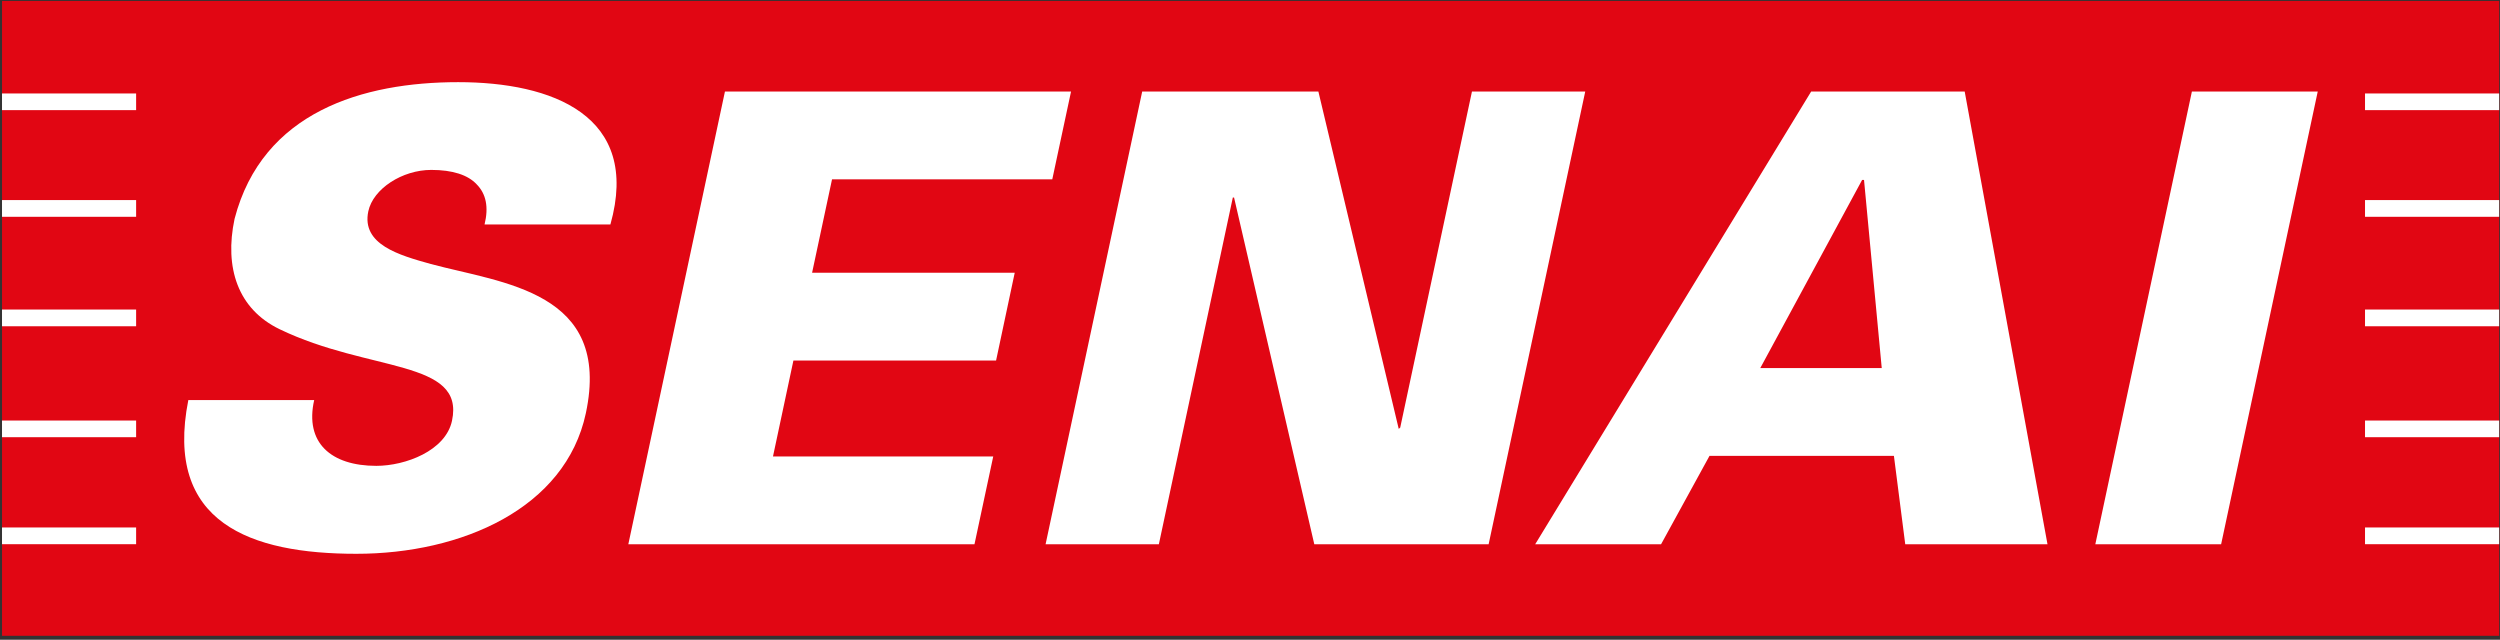 <svg width="297" height="76" viewBox="0 0 297 76" fill="none" xmlns="http://www.w3.org/2000/svg">
<rect x="0" y="0" width="297" height="76" fill="#333333" stroke="none"/>
<g clip-path="url(#clip0_10_951)">
<path d="M296.904 0.113H0.241V75.536H296.904V0.113Z" fill="#E10613"/>
<path d="M0.239 62.663H16.171V64.647H0.239V62.663ZM0.239 49.956H16.171V51.939H0.239V49.956ZM0.239 36.774H16.171V38.76H0.239V36.774ZM0.239 23.769H16.171V25.755H0.239V23.769ZM0.239 11.101H16.171V13.087H0.239V11.101Z" fill="white"/>
<path d="M280.964 62.663H296.899V64.647H280.964V62.663ZM280.964 49.956H296.899V51.939H280.964V49.956ZM280.964 36.774H296.899V38.76H280.964V36.774ZM280.964 23.769H296.899V25.755H280.964V23.769ZM280.964 11.101H296.899V13.087H280.964V11.101Z" fill="white"/>
<path d="M72.516 26.667C76.165 13.705 65.574 9.76 54.435 9.76C43.142 9.76 31.183 13.261 27.867 25.997C26.632 31.808 28.267 36.723 33.217 39.11C43.858 44.247 55.258 42.685 53.698 49.983C52.941 53.557 48.154 55.343 44.705 55.343C39.32 55.343 36.179 52.589 37.326 47.525H22.373C19.481 62.124 29.775 65.791 42.338 65.791C54.822 65.791 67.184 60.407 69.599 49.088C72.691 34.563 59.73 33.667 51.169 31.36C47.431 30.317 42.919 29.051 43.755 25.102C44.331 22.418 47.796 20.186 51.232 20.186C53.774 20.186 55.597 20.785 56.63 21.901C57.737 23.019 58.076 24.584 57.565 26.667H72.516ZM115.768 64.659L117.996 54.229H91.83L94.257 42.83H118.334L120.549 32.403H96.476L98.846 21.304H125.011L127.239 10.876H86.123L74.644 64.659H115.768ZM124.215 64.659H137.672L146.459 23.467H146.606L156.139 64.659H176.849L188.326 10.876H174.868L166.345 50.8L166.169 50.951L156.624 10.876H135.693L124.215 64.659ZM197.334 64.659L203.09 54.155H224.997L226.343 64.659H243.242L233.406 10.876H215.165L182.379 64.659H197.334ZM209.122 43.725L221.219 21.378H221.446L223.551 43.725H209.122ZM263.869 64.659L275.347 10.876H260.396L248.924 64.659H263.869Z" fill="white"/>
</g>
<defs>
<clipPath id="clip0_10_951">
<rect width="296.664" height="75.423" fill="white" transform="translate(0.239 0.113)"/>
</clipPath>
</defs>
</svg>
